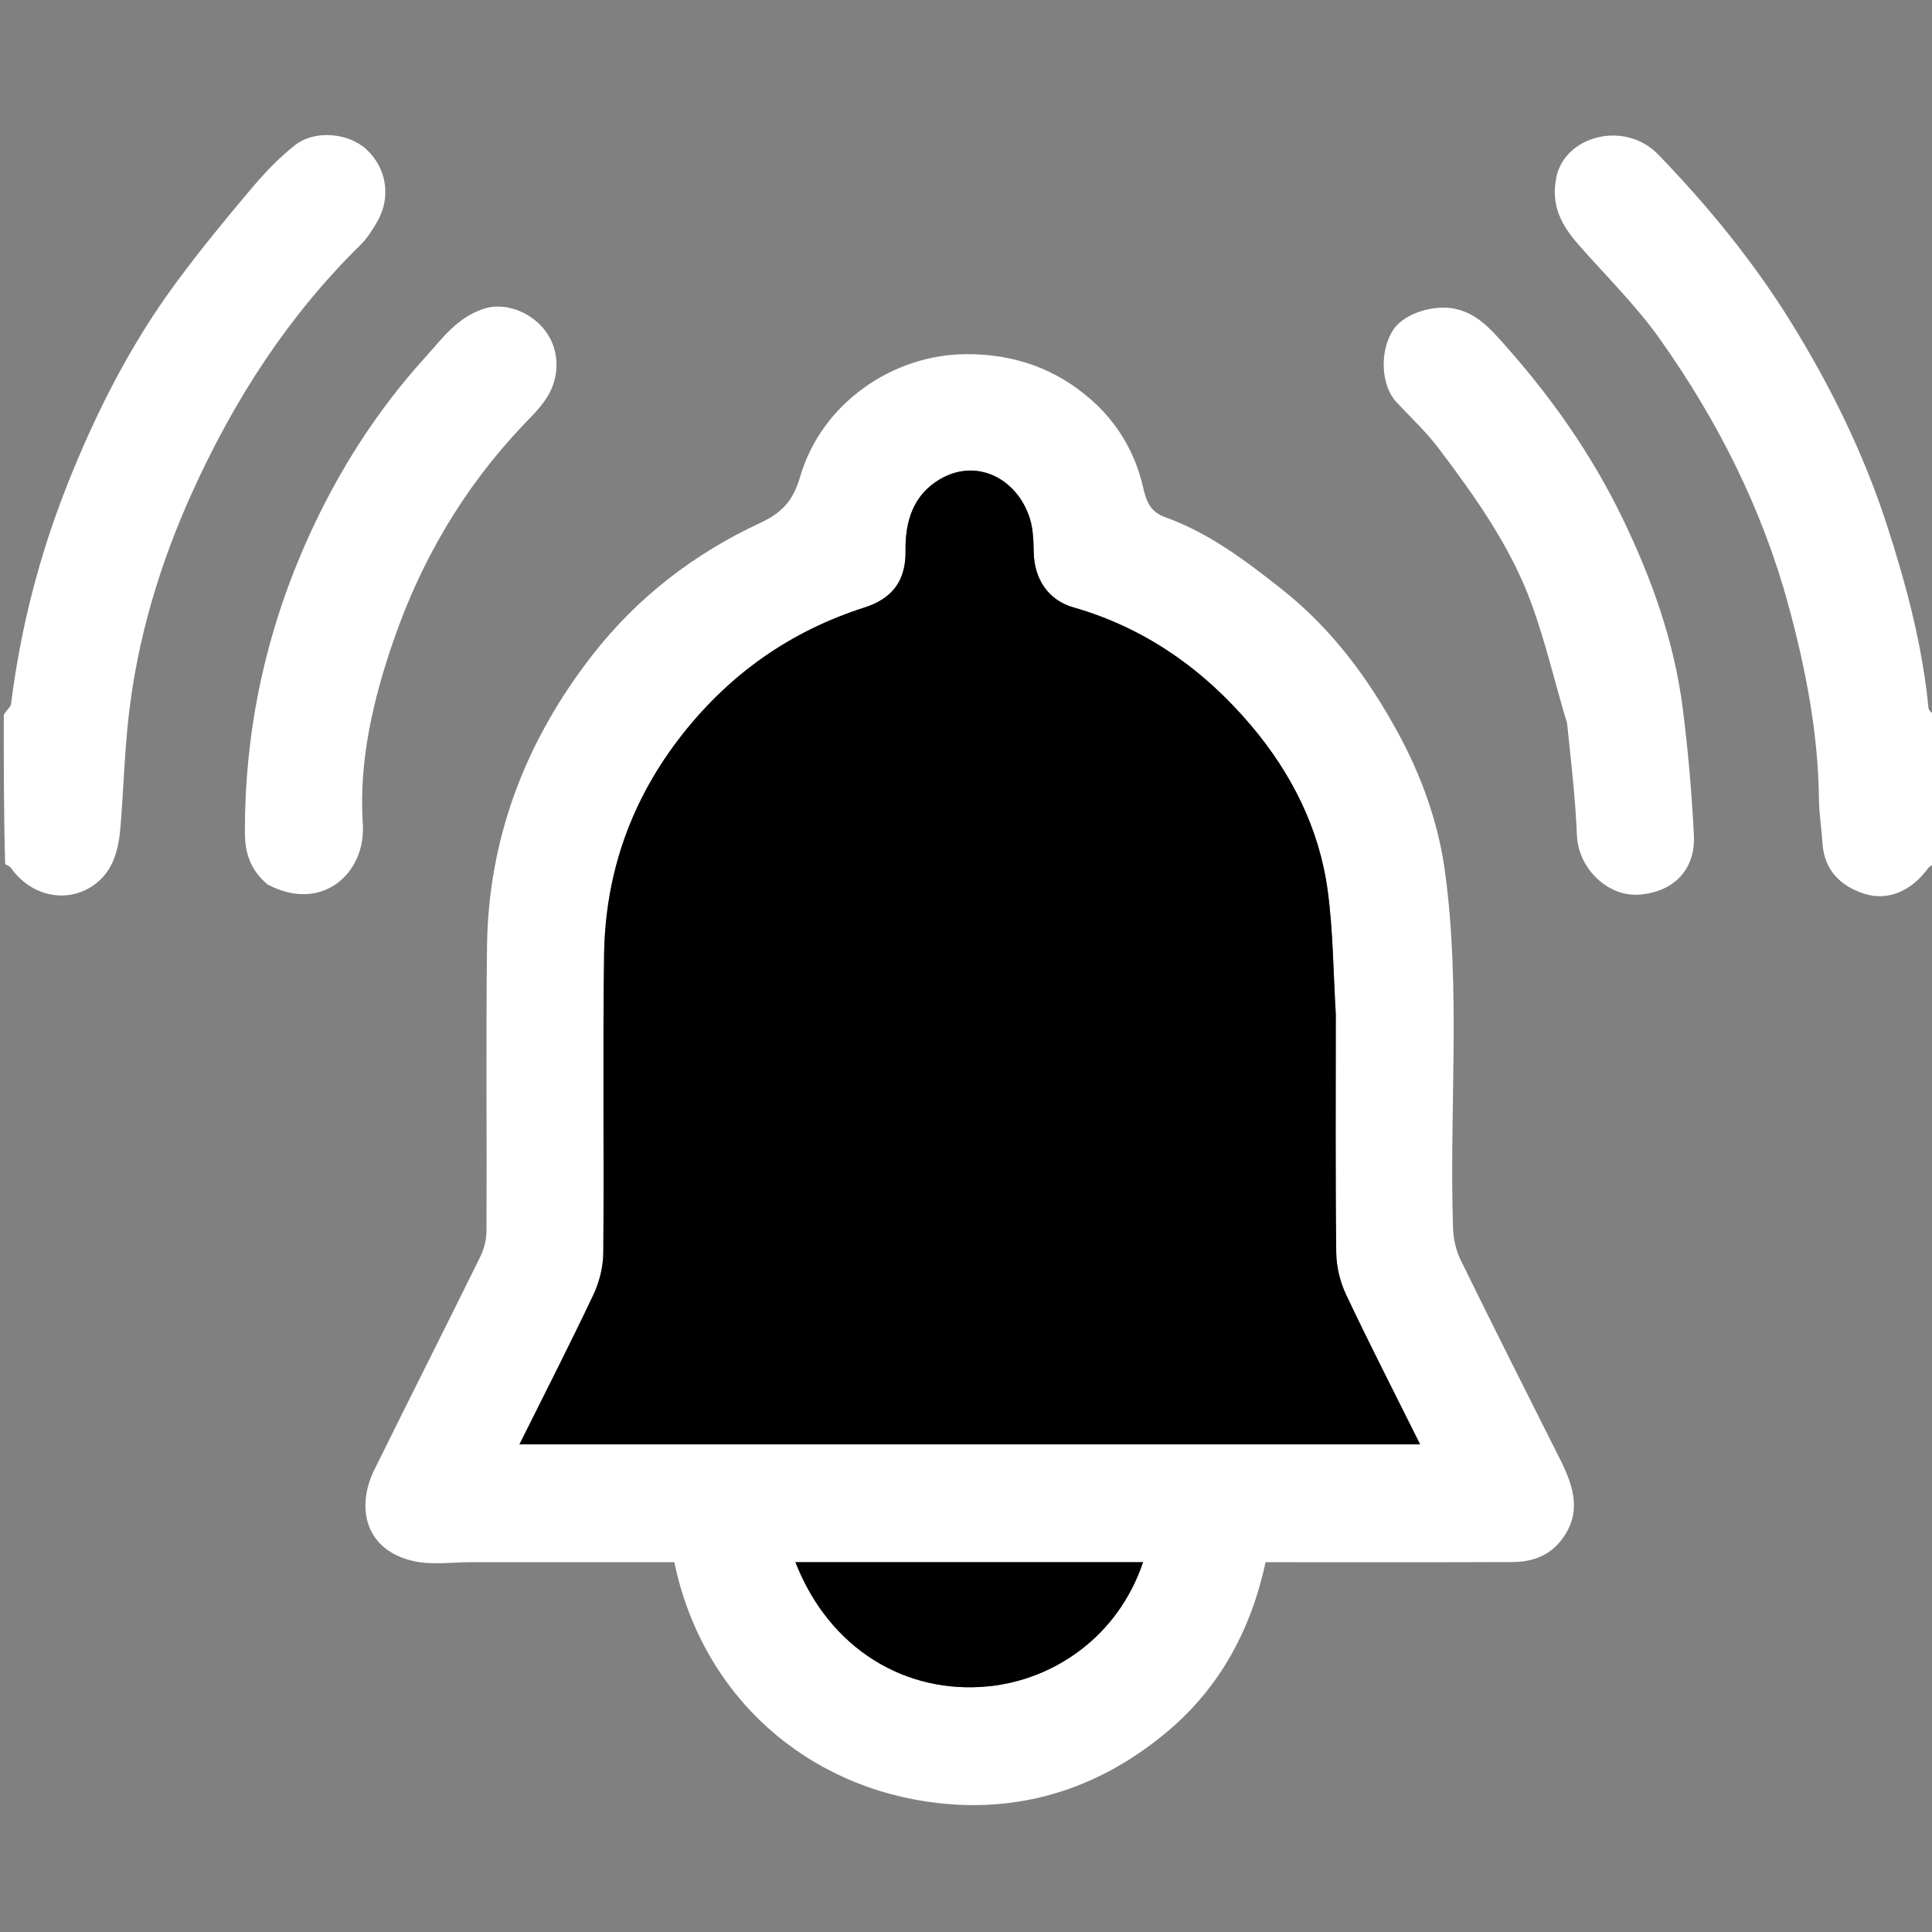 <svg version="1.1" id="Layer_1" xmlns="http://www.w3.org/2000/svg" xmlns:xlink="http://www.w3.org/1999/xlink" x="0px" y="0px"
	 width="100%" viewBox="0 0 512 512" enable-background="new 0 0 512 512" xml:space="preserve">
<rect x="0" y="0" width="512" height="512" fill="#808080" stroke="none"/>
<path fill="#FFFFFF" opacity="1" stroke="none"
	d="
M1,189.469
	C1.666,188.187 2.817,187.434 2.928,186.551
	C5.428,166.646 10.367,147.368 17.731,128.723
	C25.321,109.506 34.611,91.158 46.952,74.523
	C53.147,66.172 59.747,58.106 66.459,50.16
	C70.015,45.95 73.871,41.85 78.189,38.463
	C83.464,34.327 92.351,35.224 97.085,39.568
	C102.434,44.476 103.702,52.233 100.025,58.642
	C98.746,60.872 97.325,63.14 95.51,64.922
	C76.269,83.818 61.981,106.054 50.922,130.501
	C42.315,149.527 36.374,169.333 34.063,190.11
	C33.012,199.563 32.725,209.099 31.979,218.588
	C31.486,224.867 30.233,230.947 24.531,234.781
	C17.485,239.518 8.171,237.41 2.997,230.129
	C2.679,229.681 2.16,229.375 1.367,229.002
	C1,215.979 1,202.958 1,189.469
z"/>
<path fill="#FFFFFF" opacity="1" stroke="none"
	d="
M513,228.531
	C512.341,229.312 511.435,229.445 511.061,229.963
	C506.721,235.973 500.483,238.922 494.011,236.84
	C487.8,234.841 483.447,230.634 482.982,223.507
	C482.727,219.602 482.086,215.709 482.042,211.805
	C481.847,194.299 478.54,177.289 473.978,160.49
	C467.004,134.802 455.149,111.36 439.823,89.772
	C433.498,80.862 425.56,73.095 418.32,64.839
	C413.774,59.655 410.862,54.361 412.491,46.796
	C414.81,36.03 430.544,31.72 439.509,41.014
	C452.659,54.647 464.65,69.261 474.607,85.344
	C485.177,102.417 494.027,120.422 500.207,139.62
	C505.249,155.285 509.473,171.137 511.062,187.59
	C511.13,188.293 511.852,188.933 512.635,189.301
	C513,202.021 513,215.042 513,228.531
z"/>
<path fill="#FFFFFF" opacity="1" stroke="none"
	d="
M413.754,387.357
	C417.164,394.348 419.045,400.916 414.078,407.732
	C410.676,412.401 405.985,413.941 400.665,413.963
	C379.013,414.052 357.362,414 335.394,414
	C331.605,431.601 323.465,446.905 309.755,458.554
	C292.268,473.413 271.675,480.418 248.788,477.857
	C213.977,473.963 186.168,449.772 178.699,414
	C160.808,414 142.839,414.005 124.869,413.997
	C119.873,413.995 114.704,414.778 109.915,413.772
	C96.824,411.024 94.198,399.634 99.22,389.466
	C108.485,370.706 117.93,352.034 127.173,333.263
	C128.204,331.169 128.912,328.67 128.923,326.355
	C129.046,301.197 128.758,276.036 129.064,250.881
	C129.415,221.943 139.341,196.263 157.025,173.554
	C168.938,158.254 184.09,146.635 201.512,138.56
	C207.653,135.714 210.319,132.247 212.053,126.315
	C217.748,106.838 236.589,93.927 256.084,93.852
	C268.962,93.802 280.046,97.826 289.388,106.127
	C296.219,112.197 300.878,120.097 302.94,129.171
	C303.753,132.749 304.794,135.62 308.67,137.011
	C320.37,141.21 330.133,148.587 339.77,156.214
	C352.914,166.615 362.67,179.808 370.54,194.304
	C376.748,205.74 381.192,218.069 382.951,231.076
	C387.198,262.47 384.024,294.05 385.075,325.527
	C385.169,328.335 385.832,331.347 387.061,333.857
	C395.764,351.64 404.685,369.317 413.754,387.357
M354,268.5
	C353.334,257.677 353.293,246.77 351.857,236.05
	C349.645,219.543 342.244,204.936 331.634,192.366
	C319.053,177.462 303.535,166.417 284.435,160.947
	C277.784,159.042 274.12,153.454 273.955,146.496
	C273.883,143.426 273.82,140.209 272.9,137.331
	C269.528,126.782 258.746,121.205 248.932,127.093
	C241.997,131.253 239.859,138.177 239.973,146.005
	C240.087,153.809 236.56,158.607 229.066,161.007
	C209.648,167.224 193.744,178.35 181.053,194.356
	C167.385,211.596 160.41,231.211 160.091,253.015
	C159.707,279.335 160.104,305.665 159.883,331.989
	C159.851,335.725 158.857,339.739 157.256,343.126
	C151.019,356.318 144.358,369.31 137.656,382.776
	C217.411,382.776 296.591,382.776 376.345,382.776
	C369.639,369.304 362.976,356.312 356.739,343.12
	C355.138,339.732 354.163,335.72 354.118,331.98
	C353.872,311.156 354,290.327 354,268.5
M285.498,414
	C260.701,414 235.904,414 210.8,414
	C219.811,437.104 240.157,449.154 262.167,446.87
	C279.307,445.091 296.262,433.755 302.919,414
	C297.352,414 291.925,414 285.498,414
z"/>
<path fill="#FFFFFF" opacity="1" stroke="none"
	d="
M70.899,234.391
	C66.455,230.611 64.914,226.258 64.899,220.718
	C64.824,193.075 70.599,166.751 82.054,141.66
	C89.874,124.53 99.897,108.825 112.589,94.822
	C117.273,89.655 121.115,84.054 128.475,81.747
	C136.199,79.326 147.928,85.786 147.464,97.299
	C147.172,104.54 142.516,108.563 138.439,112.872
	C122.857,129.341 111.638,148.469 104.313,169.675
	C98.914,185.306 95.051,201.601 96.147,218.342
	C97.008,231.501 85.255,242.023 70.899,234.391
z"/>
<path fill="#FFFFFF" opacity="1" stroke="none"
	d="
M415.292,191.667 
	C412.024,180.833 409.584,170.153 405.852,159.945 
	C400.333,144.847 391.026,131.784 381.425,119.037 
	C378.069,114.582 373.95,110.694 370.107,106.615 
	C365.978,102.233 365.5,93.188 369.187,87.463 
	C372.078,82.974 380.094,80.673 385.518,81.816 
	C391.361,83.048 394.911,87.077 398.455,91.044 
	C410.992,105.076 421.781,120.377 429.982,137.348 
	C437.7,153.321 443.681,169.952 445.933,187.641 
	C447.359,198.831 448.333,210.103 448.899,221.37 
	C449.371,230.768 443.144,236.562 434.141,237.102 
	C426.224,237.578 418.292,230.347 417.909,221.416 
	C417.489,211.606 416.361,201.825 415.292,191.667 
z"/>
<path fill="#000000" opacity="1" stroke="none" 
	d="
M354,269 
	C354,290.327 353.872,311.156 354.118,331.98 
	C354.163,335.72 355.138,339.732 356.739,343.12 
	C362.976,356.312 369.639,369.304 376.345,382.776 
	C296.591,382.776 217.411,382.776 137.656,382.776 
	C144.358,369.31 151.019,356.318 157.256,343.126 
	C158.857,339.739 159.851,335.725 159.883,331.989 
	C160.104,305.665 159.707,279.335 160.091,253.015 
	C160.41,231.211 167.385,211.596 181.053,194.356 
	C193.744,178.35 209.648,167.224 229.066,161.007 
	C236.56,158.607 240.087,153.809 239.973,146.005 
	C239.859,138.177 241.997,131.253 248.932,127.093 
	C258.746,121.205 269.528,126.782 272.9,137.331 
	C273.82,140.209 273.883,143.426 273.955,146.496 
	C274.12,153.454 277.784,159.042 284.435,160.947 
	C303.535,166.417 319.053,177.462 331.634,192.366 
	C342.244,204.936 349.645,219.543 351.857,236.05 
	C353.293,246.77 353.334,257.677 354,269 
z"/>
<path fill="#000000" opacity="1" stroke="none"
	d="
M285.998,414
	C291.925,414 297.352,414 302.919,414
	C296.262,433.755 279.307,445.091 262.167,446.87
	C240.157,449.154 219.811,437.104 210.8,414
	C235.904,414 260.701,414 285.998,414
z"/>
</svg>
